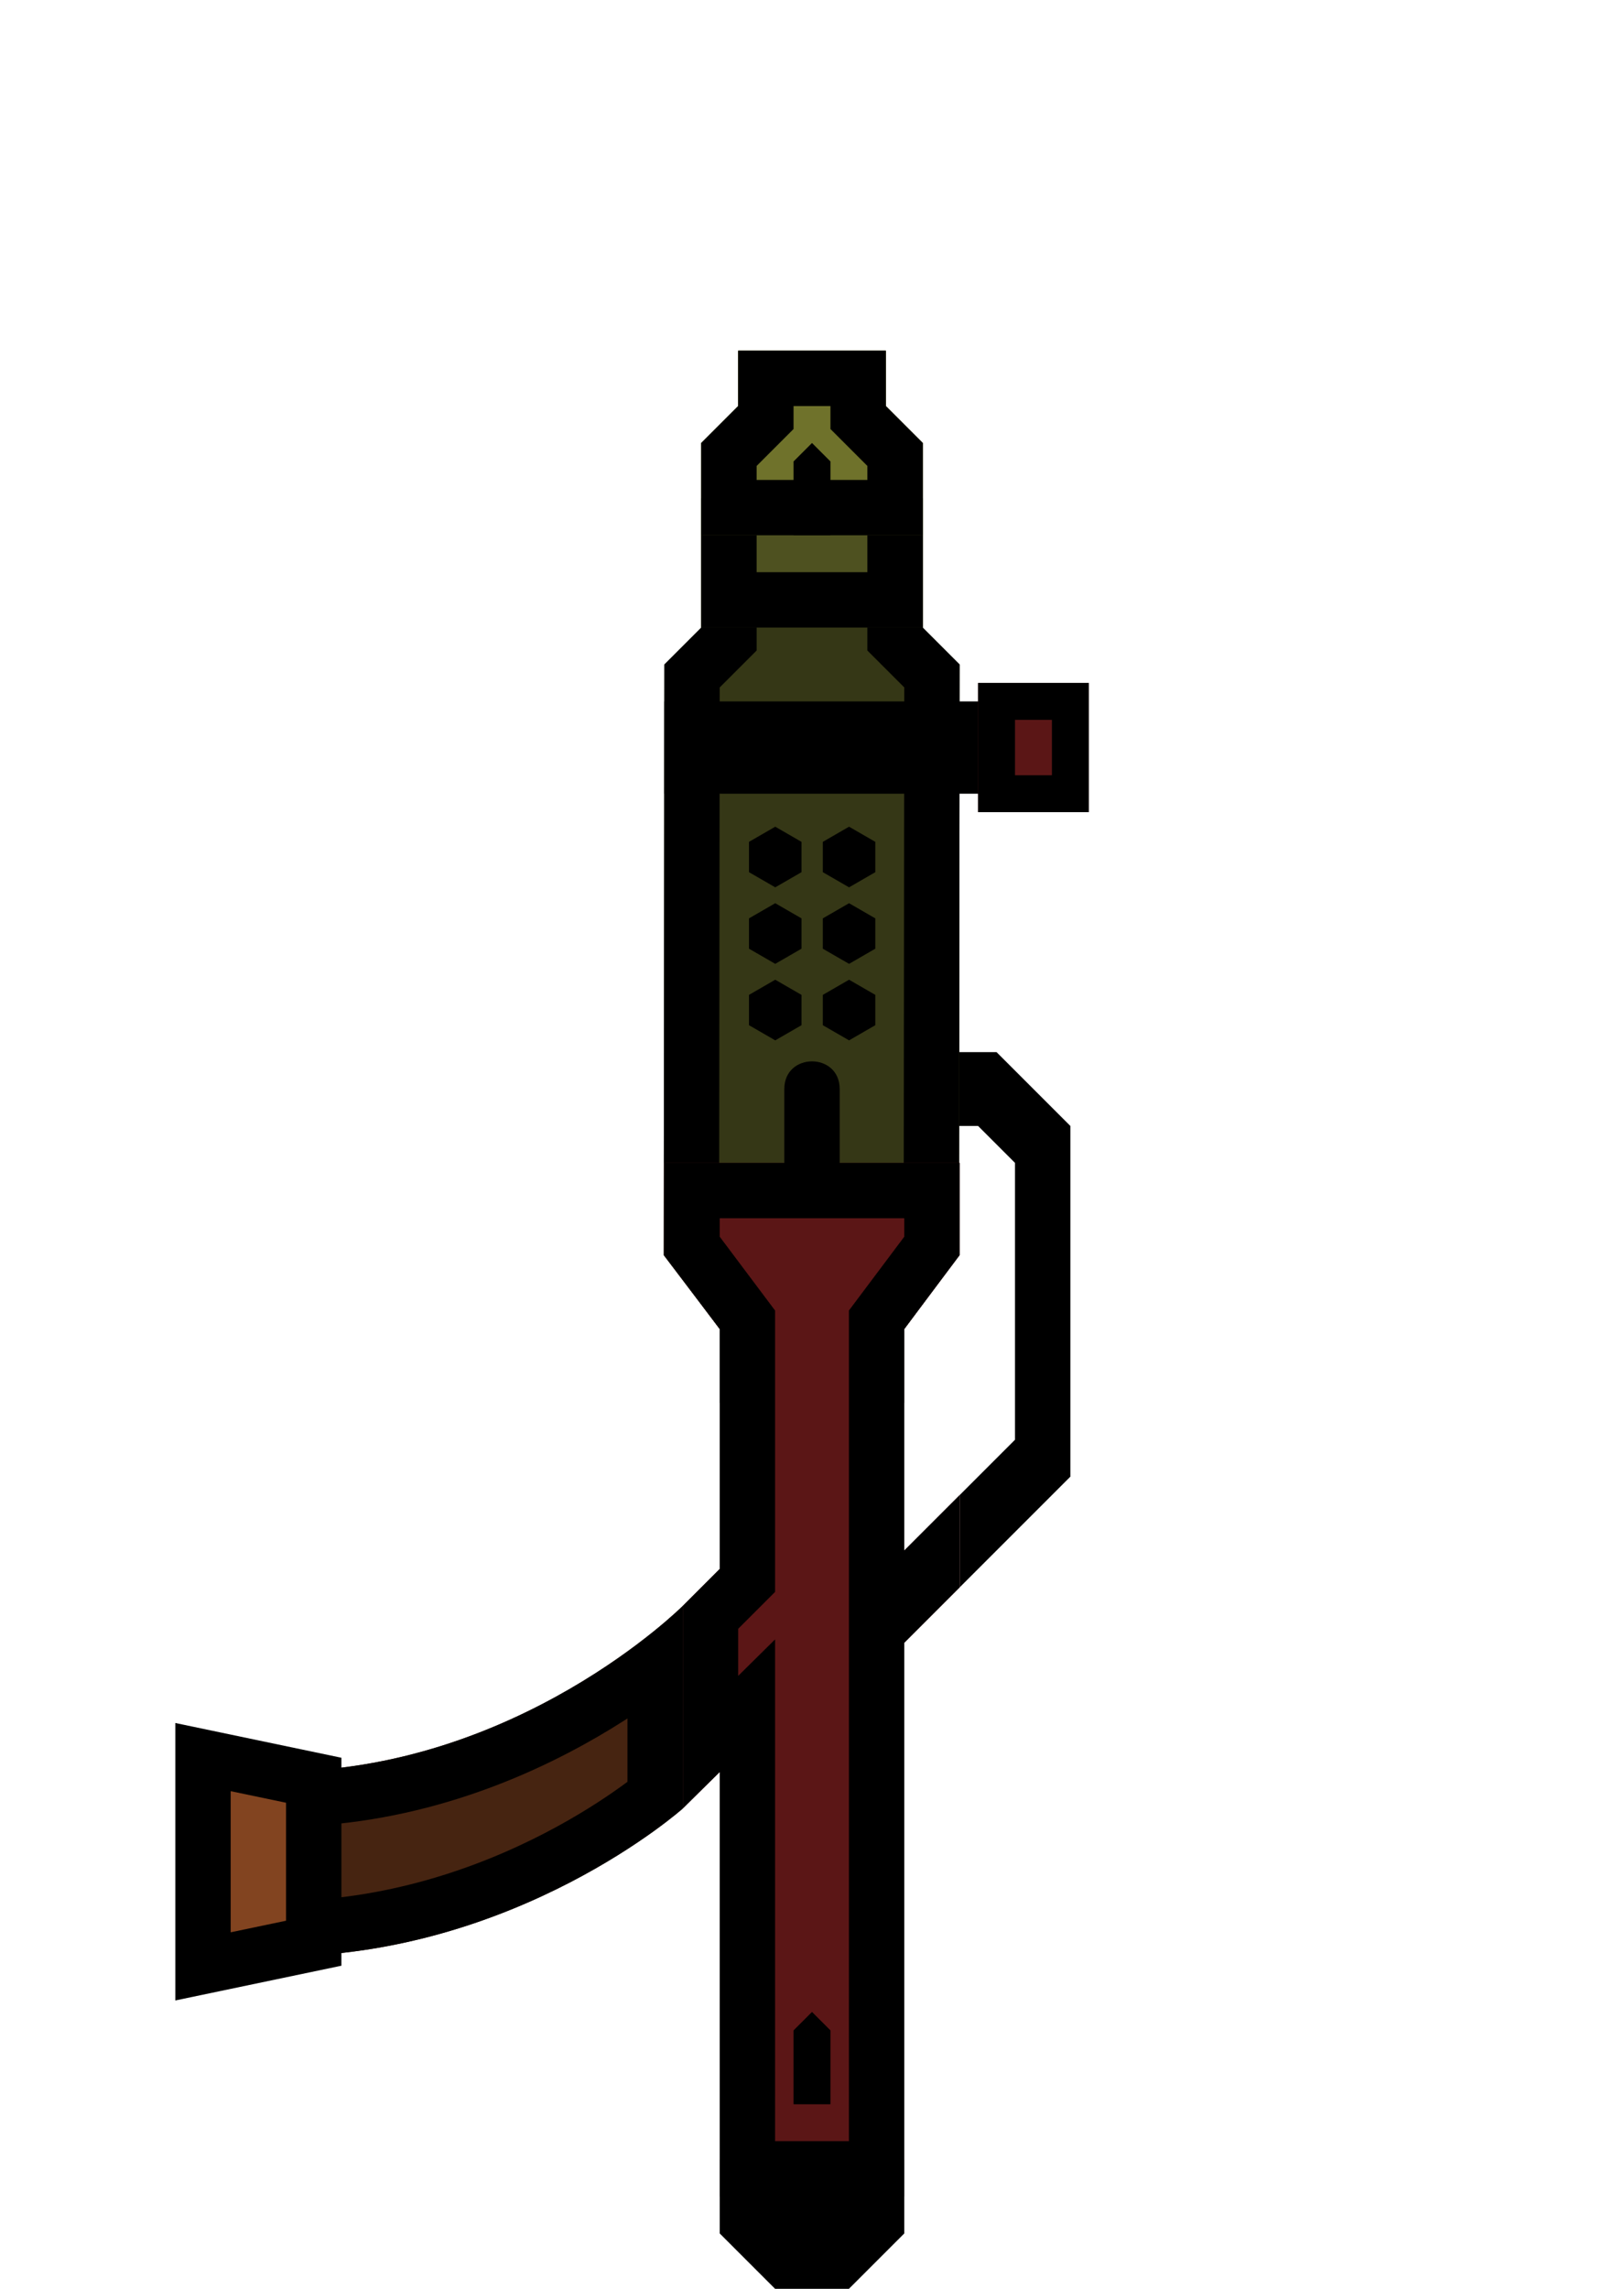 <?xml version="1.0" encoding="UTF-8" standalone="no"?>
<svg
   xmlns:dc="http://purl.org/dc/elements/1.1/"
   xmlns:cc="http://creativecommons.org/ns#"
   xmlns:rdf="http://www.w3.org/1999/02/22-rdf-syntax-ns#"
   xmlns:svg="http://www.w3.org/2000/svg"
   xmlns="http://www.w3.org/2000/svg"
   xmlns:sodipodi="http://sodipodi.sourceforge.net/DTD/sodipodi-0.dtd"
   xmlns:inkscape="http://www.inkscape.org/namespaces/inkscape"
   width="176"
   height="248"
   version="1.1"
   id="svg854"
   sodipodi:docname="gun-potato-smg-01.svg"
   inkscape:version="0.92.2 (5c3e80d, 2017-08-06)">
  <sodipodi:namedview
     pagecolor="#ffffff"
     bordercolor="#666666"
     borderopacity="1"
     objecttolerance="10"
     gridtolerance="10"
     guidetolerance="10"
     inkscape:pageopacity="0"
     inkscape:pageshadow="2"
     inkscape:window-width="1920"
     inkscape:window-height="1017"
     id="namedview856"
     showgrid="true"
     fit-margin-top="1"
     fit-margin-left="1"
     fit-margin-bottom="1"
     fit-margin-right="1"
     inkscape:zoom="0.7071068"
     inkscape:cx="-78.296472"
     inkscape:cy="249.27833"
     inkscape:window-x="1912"
     inkscape:window-y="-8"
     inkscape:window-maximized="1"
     inkscape:current-layer="svg854"
     inkscape:showpageshadow="false"
     inkscape:object-paths="true"
     inkscape:snap-intersection-paths="true"
     inkscape:snap-smooth-nodes="true"
     inkscape:snap-midpoints="true"
     inkscape:snap-nodes="true">
    <inkscape:grid
       type="xygrid"
       id="grid816"
       empspacing="4"
       spacingy="2"
       spacingx="2"
       originx="0"
       originy="0" />
  </sodipodi:namedview>
  <defs
     id="defs850">
    <clipPath
       id="a-1">
      <path
         style="fill-opacity:0.506;stroke:#ffffff;stroke-width:2.117;stroke-opacity:0.502"
         inkscape:connector-curvature="0"
         d="m -45.534,209.35 29.33,16.933 v 33.867 l -29.33,16.933 -29.33,-16.933 v -33.867 z"
         id="path2-0-6" />
    </clipPath>
    <clipPath
       clipPathUnits="userSpaceOnUse"
       id="clipPath1204">
      <path
         sodipodi:nodetypes="ccccccccc"
         style="fill:#515151;stroke-width:5.944;stroke-miterlimit:10;stroke-opacity:0.49"
         clip-path="none"
         d="m 76,48 v 20 h 24 V 48 L 96,44 V 38 H 80 v 6 z"
         id="path1207"
         inkscape:connector-curvature="0" />
    </clipPath>
    <clipPath
       clipPathUnits="userSpaceOnUse"
       id="clipPath1211">
      <path
         inkscape:connector-curvature="0"
         id="path1213"
         d="M 76,68 72,72 71.933,136 78,144 v 8 h 20 v -8 l 5.933,-8 L 104,72 100,68 V 54 H 76 Z"
         clip-path="none"
         style="fill:#515151;stroke-width:12.555;stroke-miterlimit:10;stroke-opacity:0.49"
         sodipodi:nodetypes="ccccccccccccc" />
    </clipPath>
    <clipPath
       clipPathUnits="userSpaceOnUse"
       id="clipPath1221">
      <path
         inkscape:connector-curvature="0"
         id="path1223"
         d="m 76,48 v 10 h 24 V 48 L 96,44 V 38 H 80 v 6 z"
         clip-path="none"
         style="fill:#515151;stroke-width:5.944;stroke-miterlimit:10;stroke-opacity:0.49"
         sodipodi:nodetypes="ccccccccc" />
    </clipPath>
    <clipPath
       clipPathUnits="userSpaceOnUse"
       id="clipPath1271">
      <path
         sodipodi:nodetypes="ccccc"
         style="fill:#515151;stroke-width:10.412;stroke-miterlimit:10;stroke-opacity:0.49"
         clip-path="none"
         d="M 30,191.954 C 56,192 74,174 74,174 v 21.954 C 74,195.954 56,212 30,212 Z"
         id="path1273"
         inkscape:connector-curvature="0" />
    </clipPath>
    <clipPath
       clipPathUnits="userSpaceOnUse"
       id="clipPath1301">
      <rect
         style="fill:#5b1616;fill-opacity:1;stroke:none;stroke-width:6.729;stroke-linecap:butt;stroke-linejoin:miter;stroke-miterlimit:10;stroke-dasharray:none;stroke-opacity:1"
         id="rect1303"
         width="12"
         height="14"
         x="-118"
         y="-88" />
    </clipPath>
    <clipPath
       clipPathUnits="userSpaceOnUse"
       id="clipPath1334">
      <path
         clip-path="none"
         sodipodi:nodetypes="ccccccccccccccccc"
         inkscape:connector-curvature="0"
         id="path1336"
         d="m 104,136 -6,8 v 24 l 6,-6 v 10 l -6,6 v 60 H 78 v -46 l -4,3.954 V 174 l 4,-4 v -26 l -6,-8 v -10 h 32 z"
         style="fill:#5b1616;fill-opacity:1;stroke-width:15.175;stroke-miterlimit:10;stroke-opacity:0.49" />
    </clipPath>
  </defs>
  <path
     inkscape:connector-curvature="0"
     id="path1260"
     d="m 96,114 v 8 h 10 l 4,4 v 30 l -6,6 v 10 l 12,-12 v -38 l -8,-8 z"
     clip-path="none"
     style="fill:#000000;fill-opacity:1;stroke-width:7.648;stroke-miterlimit:10;stroke-opacity:0.49"
     sodipodi:nodetypes="ccccccccccc" />
  <path
     sodipodi:nodetypes="ccccccccccccc"
     style="fill:#353716;fill-opacity:1;stroke:#000000;stroke-width:12;stroke-miterlimit:10;stroke-dasharray:none;stroke-opacity:1"
     clip-path="url(#clipPath1211)"
     d="M 76,68 72,72 71.933,136 78,144 v 8 h 20 v -8 l 5.933,-8 L 104,72 100,68 V 54 H 76 Z"
     id="path1209"
     inkscape:connector-curvature="0" />
  <path
     style="fill:#5b1616;fill-opacity:1;stroke-width:12;stroke-miterlimit:10;stroke-opacity:1;stroke:#000000;stroke-dasharray:none"
     d="m 104,136 -6,8 v 24 l 6,-6 v 10 l -6,6 v 60 H 78 v -46 l -4,3.954 V 174 l 4,-4 v -26 l -6,-8 v -10 h 32 z"
     id="path1332"
     inkscape:connector-curvature="0"
     sodipodi:nodetypes="ccccccccccccccccc"
     clip-path="url(#clipPath1334)" />
  <path
     sodipodi:nodetypes="ccccc"
     style="fill:#462411;fill-opacity:1;stroke:#000000;stroke-width:12;stroke-miterlimit:10;stroke-dasharray:none;stroke-opacity:1"
     clip-path="url(#clipPath1271)"
     d="M 30,191.954 C 56,192 74,174 74,174 v 21.954 C 74,195.954 56,212 30,212 Z"
     id="path1275"
     inkscape:connector-curvature="0" />
  <path
     inkscape:connector-curvature="0"
     id="path1202"
     d="m 76,48 v 20 h 24 V 48 L 96,44 V 38 H 80 v 6 z"
     clip-path="url(#clipPath1204)"
     style="fill:#4e5120;stroke-width:12;stroke-miterlimit:10;stroke-opacity:1;stroke:#000000;stroke-dasharray:none;fill-opacity:1"
     sodipodi:nodetypes="ccccccccc" />
  <path
     style="fill:#000000;fill-opacity:1;stroke:none;stroke-width:9.646;stroke-linecap:round;stroke-linejoin:miter;stroke-miterlimit:4;stroke-dasharray:none;stroke-opacity:1"
     d="m 78,234 h 20 v 8 l -6,6 h -8 l -6,-6 z"
     id="path1206"
     inkscape:connector-curvature="0"
     sodipodi:nodetypes="ccccccc" />
  <path
     style="fill:#824420;fill-opacity:1;stroke:#000000;stroke-width:6;stroke-linecap:butt;stroke-linejoin:miter;stroke-miterlimit:4;stroke-dasharray:none;stroke-opacity:1"
     d="m 34,192.895 v 17.658 l -12,2.51 v -22.678 z"
     id="path1121"
     inkscape:connector-curvature="0"
     sodipodi:nodetypes="ccccc"
     clip-path="none" />
  <path
     sodipodi:nodetypes="ccccccccc"
     style="fill:#6f722b;stroke-width:12;stroke-miterlimit:10;stroke-opacity:1;stroke:#000000;stroke-dasharray:none;fill-opacity:1"
     clip-path="url(#clipPath1221)"
     d="m 76,48 v 10 h 24 V 48 L 96,44 V 38 H 80 v 6 z"
     id="path1219"
     inkscape:connector-curvature="0" />
  <g
     id="g1243"
     transform="rotate(90,77.286,125.286)">
    <path
       id="path1225"
       clip-path="url(#a-1)"
       d="m -45.534,209.35 29.33,16.933 v 33.867 l -29.33,16.933 -29.33,-16.933 v -33.867 z"
       transform="matrix(0,-0.097,0.097,0,37.849,106.139)"
       style="fill:#000000;fill-opacity:1;stroke:none;stroke-width:4.011"
       inkscape:connector-curvature="0" />
    <path
       inkscape:connector-curvature="0"
       style="fill:#000000;fill-opacity:1;stroke:none;stroke-width:4.011"
       transform="matrix(0,-0.097,0.097,0,29.559,106.139)"
       d="m -45.534,209.35 29.33,16.933 v 33.867 l -29.33,16.933 -29.33,-16.933 v -33.867 z"
       clip-path="url(#a-1)"
       id="path1227" />
    <path
       inkscape:connector-curvature="0"
       style="fill:#000000;fill-opacity:1;stroke:none;stroke-width:4.011"
       transform="matrix(0,-0.097,0.097,0,21.268,106.139)"
       d="m -45.534,209.35 29.33,16.933 v 33.867 l -29.33,16.933 -29.33,-16.933 v -33.867 z"
       clip-path="url(#a-1)"
       id="path1229" />
    <path
       inkscape:connector-curvature="0"
       style="fill:#000000;fill-opacity:1;stroke:none;stroke-width:4.011"
       transform="matrix(0,-0.097,0.097,0,37.849,114.139)"
       d="m -45.534,209.35 29.33,16.933 v 33.867 l -29.33,16.933 -29.33,-16.933 v -33.867 z"
       clip-path="url(#a-1)"
       id="path1231" />
    <path
       id="path1233"
       clip-path="url(#a-1)"
       d="m -45.534,209.35 29.33,16.933 v 33.867 l -29.33,16.933 -29.33,-16.933 v -33.867 z"
       transform="matrix(0,-0.097,0.097,0,29.559,114.139)"
       style="fill:#000000;fill-opacity:1;stroke:none;stroke-width:4.011"
       inkscape:connector-curvature="0" />
    <path
       id="path1235"
       clip-path="url(#a-1)"
       d="m -45.534,209.35 29.33,16.933 v 33.867 l -29.33,16.933 -29.33,-16.933 v -33.867 z"
       transform="matrix(0,-0.097,0.097,0,21.268,114.139)"
       style="fill:#000000;fill-opacity:1;stroke:none;stroke-width:4.011"
       inkscape:connector-curvature="0" />
  </g>
  <path
     sodipodi:nodetypes="ccccc"
     inkscape:connector-curvature="0"
     id="path1279"
     d="m 91,118 v 10 h -6 v -10 c 0,-4 6,-4 6,0 z"
     style="fill:#000000;fill-opacity:1;stroke:none;stroke-width:7.029;stroke-linecap:round;stroke-linejoin:miter;stroke-miterlimit:4;stroke-dasharray:none;stroke-opacity:1" />
  <path
     sodipodi:nodetypes="ccccc"
     inkscape:connector-curvature="0"
     id="path1283"
     d="m 72,76 h 42 V 86 H 72 Z"
     style="fill:#000000;fill-opacity:1;stroke:none;stroke-width:16.474;stroke-linecap:round;stroke-linejoin:miter;stroke-miterlimit:4;stroke-dasharray:none;stroke-opacity:1" />
  <rect
     y="-88"
     x="-118"
     height="14"
     width="12"
     id="rect1299"
     style="fill:#5b1616;fill-opacity:1;stroke:#000000;stroke-width:8;stroke-linecap:butt;stroke-linejoin:miter;stroke-miterlimit:10;stroke-dasharray:none;stroke-opacity:1"
     transform="scale(-1)"
     clip-path="url(#clipPath1301)" />
  <path
     style="fill:#000000;fill-opacity:1;stroke:none;stroke-width:5.084;stroke-linecap:round;stroke-linejoin:miter;stroke-miterlimit:4;stroke-dasharray:none;stroke-opacity:1"
     d="m 90,50 v 8 h -4 v -8 l 2,-2 z"
     id="path1305"
     inkscape:connector-curvature="0"
     sodipodi:nodetypes="cccccc" />
  <path
     sodipodi:nodetypes="cccccc"
     inkscape:connector-curvature="0"
     id="path1307"
     d="m 90,220 v 8 h -4 v -8 l 2,-2 z"
     style="fill:#000000;fill-opacity:1;stroke:none;stroke-width:5.084;stroke-linecap:round;stroke-linejoin:miter;stroke-miterlimit:4;stroke-dasharray:none;stroke-opacity:1" />
</svg>
